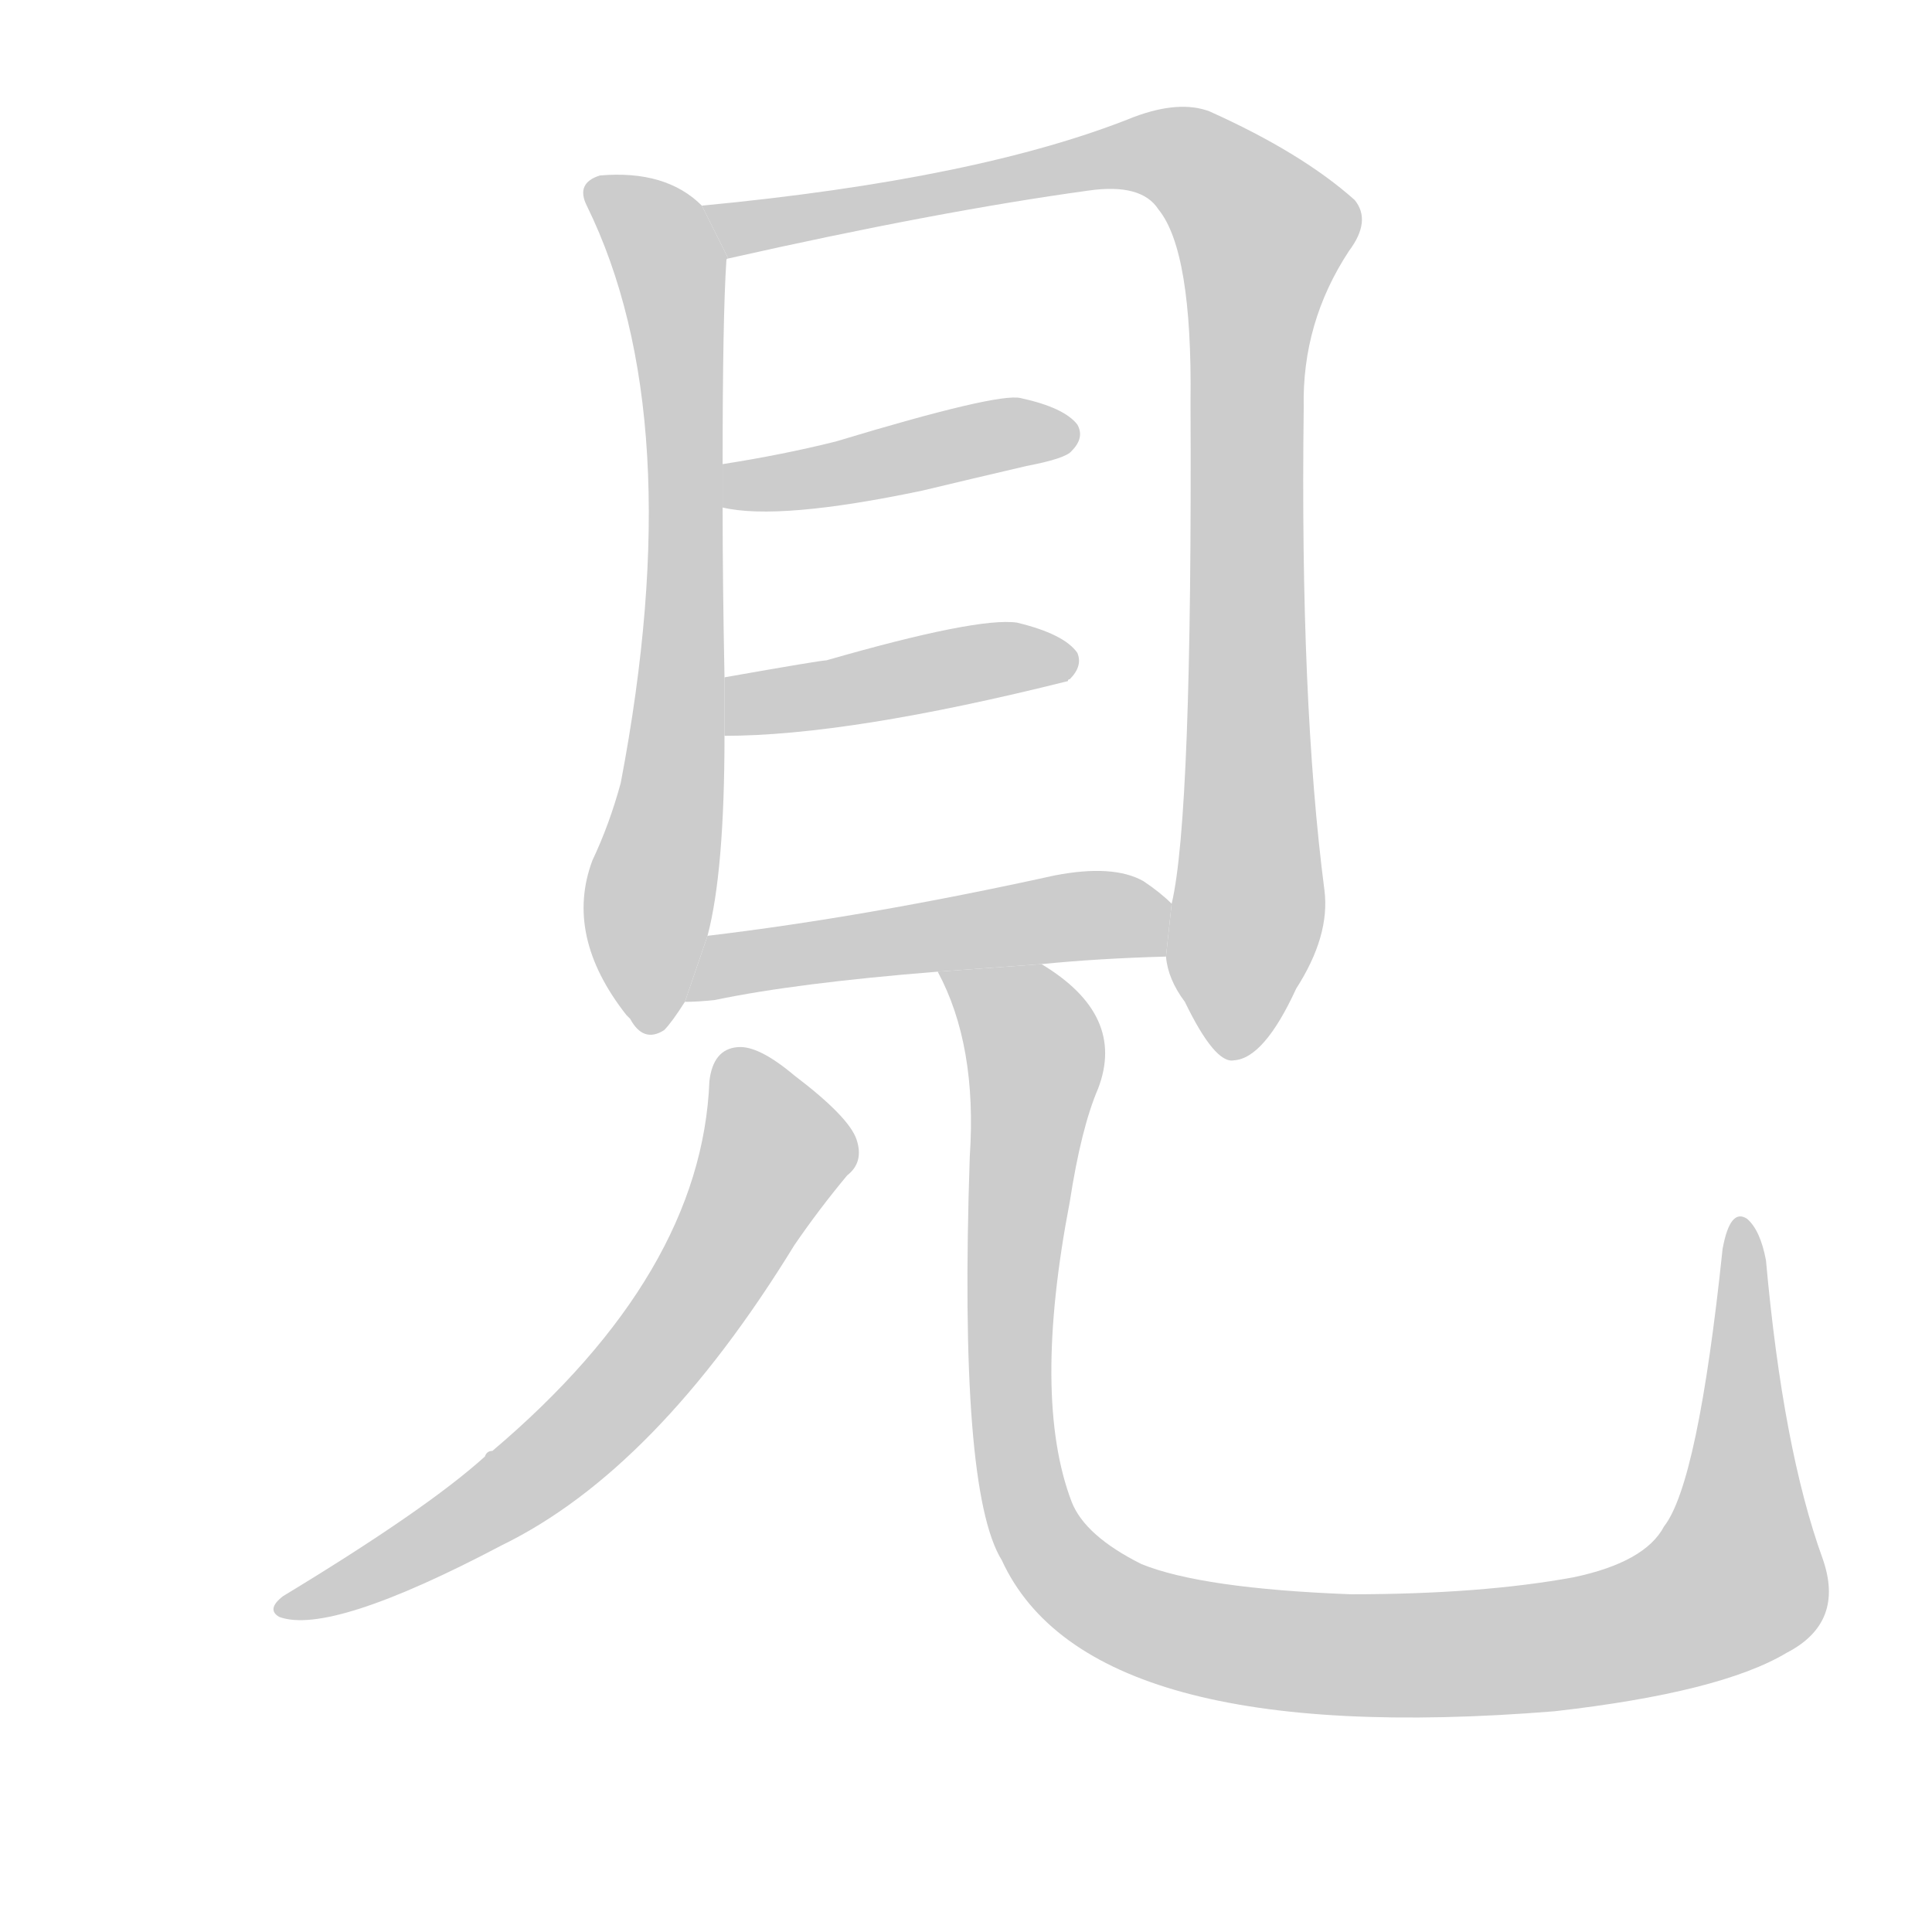 <!--
AnimCJK 2016-2017 Copyright Francois Mizessyn, http://gooo.free.fr/animCJK/
Derived from:
    MakeMeAHanzi project - https://github.com/skishore/makemeahanzi
    Arphic PL KaitiM GB - https://apps.ubuntu.com/cat/applications/precise/fonts-arphic-gkai00mp/
    Arphic PL UKai - https://apps.ubuntu.com/cat/applications/fonts-arphic-ukai/
You can redistribute and/or modify this file under the terms of the Arphic Public License
as published by Arphic Technology Co., Ltd.
You should have received a copy of this license (the directory "APL") along with this file;
if not, see http://ftp.gnu.org/non-gnu/chinese-fonts-truetype/LICENSE.
-->
<svg id="z35211" class="acjk" version="1.1" viewBox="0 0 1024 1024" xmlns="http://www.w3.org/2000/svg" xmlns:xlink="http://www.w3.org/1999/xlink">
<style>
<![CDATA[
	@keyframes z35211k {
		from {
			stroke:#c00;
			stroke-dashoffset:3000;
		}
		75% {
			stroke:#c00;
			stroke-dashoffset:0;
		}
		to {
			stroke:#000;
		}
	}
	#z35211 path[clip-path] {
		animation:z35211k 1s linear both;
		stroke-dasharray:3000;
		stroke-width:128;
		stroke-linecap:round;
		fill:none;
	}
	#z35211 path[clip-path="url(#z35211c1)"] {animation-delay:1s;}
	#z35211 path[clip-path="url(#z35211c2)"] {animation-delay:2s;}
	#z35211 path[clip-path="url(#z35211c3)"] {animation-delay:3s;}
	#z35211 path[clip-path="url(#z35211c4)"] {animation-delay:4s;}
	#z35211 path[clip-path="url(#z35211c5)"] {animation-delay:5s;}
	#z35211 path[clip-path="url(#z35211c6)"] {animation-delay:6s;}
	#z35211 path[clip-path="url(#z35211c7)"] {animation-delay:7s;}
	#z35211 path {fill:#ccc;}
]]>
</style>
<g transform="scale(1,-1) translate(0,-900)">
	<path id="z35211d1" d="M372 791Q353 810 318 807Q305 803 311 791Q366 679 329 485Q323 463 314 444Q299 404 332 362L334 360Q341 347 352 354Q356 358 363 369L375 404Q384 438 384 510L384 541Q383 592 383 631L383 654Q383 732 385 762Q385 763 386 763L372 791Z"/>
	<path id="z35211d2" d="M618 393Q619 381 628 369Q644 336 654 338Q670 339 687 376Q705 404 702 428Q689 528 691 684Q690 729 715 767Q727 783 718 794Q690 819 641 841Q625 847 601 838Q519 805 372 791L386 763Q497 788 577 799Q605 803 614 789Q632 767 631 687Q632 467 621 421L618 393Z"/>
	<path id="z35211d3" d="M383 631Q413 624 489 640Q514 646 544 653Q565 657 568 661Q575 668 571 675Q564 684 541 689Q529 692 443 666Q415 659 383 654L383 631Z"/>
	<path id="z35211d4" d="M384 510Q450 510 566 539Q566 540 567 540Q574 547 571 554Q564 564 539 570Q518 573 438 550Q435 550 384 541L384 510Z"/>
	<path id="z35211d5" d="M552 389Q582 392 618 393L621 421Q615 427 606 433Q590 442 559 436Q459 414 375 404L363 369Q370 369 379 370Q422 379 497 385L552 389Z"/>
	<path id="z35211d6" d="M376 327Q372 225 261 131Q258 131 257 128Q226 100 150 54Q141 47 148 43Q175 33 266 81Q348 121 421 240Q434 259 449 277Q458 284 454 296Q450 308 421 330Q402 346 391 345Q378 344 376 327Z"/>
	<path id="z35211d7" d="M497 385Q518 346 514 287Q508 110 531 73Q577 -27 824 -7Q912 3 947 24Q978 40 966 74Q945 132 936 232Q933 248 926 254Q917 260 913 238Q900 114 882 91Q872 72 834 64Q785 55 716 55Q637 58 605 71Q575 86 568 104Q547 159 567 263Q573 302 582 323Q597 362 552 389L497 385Z"/>
	<defs>
		<clipPath id="z35211c1"><use xlink:href="#z35211d1"/></clipPath>
		<clipPath id="z35211c2"><use xlink:href="#z35211d2"/></clipPath>
		<clipPath id="z35211c3"><use xlink:href="#z35211d3"/></clipPath>
		<clipPath id="z35211c4"><use xlink:href="#z35211d4"/></clipPath>
		<clipPath id="z35211c5"><use xlink:href="#z35211d5"/></clipPath>
		<clipPath id="z35211c6"><use xlink:href="#z35211d6"/></clipPath>
		<clipPath id="z35211c7"><use xlink:href="#z35211d7"/></clipPath>
	</defs>
	<path pathLength="2999" clip-path="url(#z35211c1)" d="M317 799L355 761L362 686L335 361"/>
	<path pathLength="2999" clip-path="url(#z35211c2)" d="M382 787L619 820L673 770L655 342"/>
	<path pathLength="2999" clip-path="url(#z35211c3)" d="M390 638L568 673"/>
	<path pathLength="2999" clip-path="url(#z35211c4)" d="M390 518L568 551"/>
	<path pathLength="2999" clip-path="url(#z35211c5)" d="M370 377L618 412"/>
	<path pathLength="2999" clip-path="url(#z35211c6)" d="M387 338L412 284L346 181L258 101L152 50"/>
	<path pathLength="2999" clip-path="url(#z35211c7)" d="M506 383L548 344L545 98L605 41L763 23L904 50L927 82L921 247"/>
</g>
</svg>